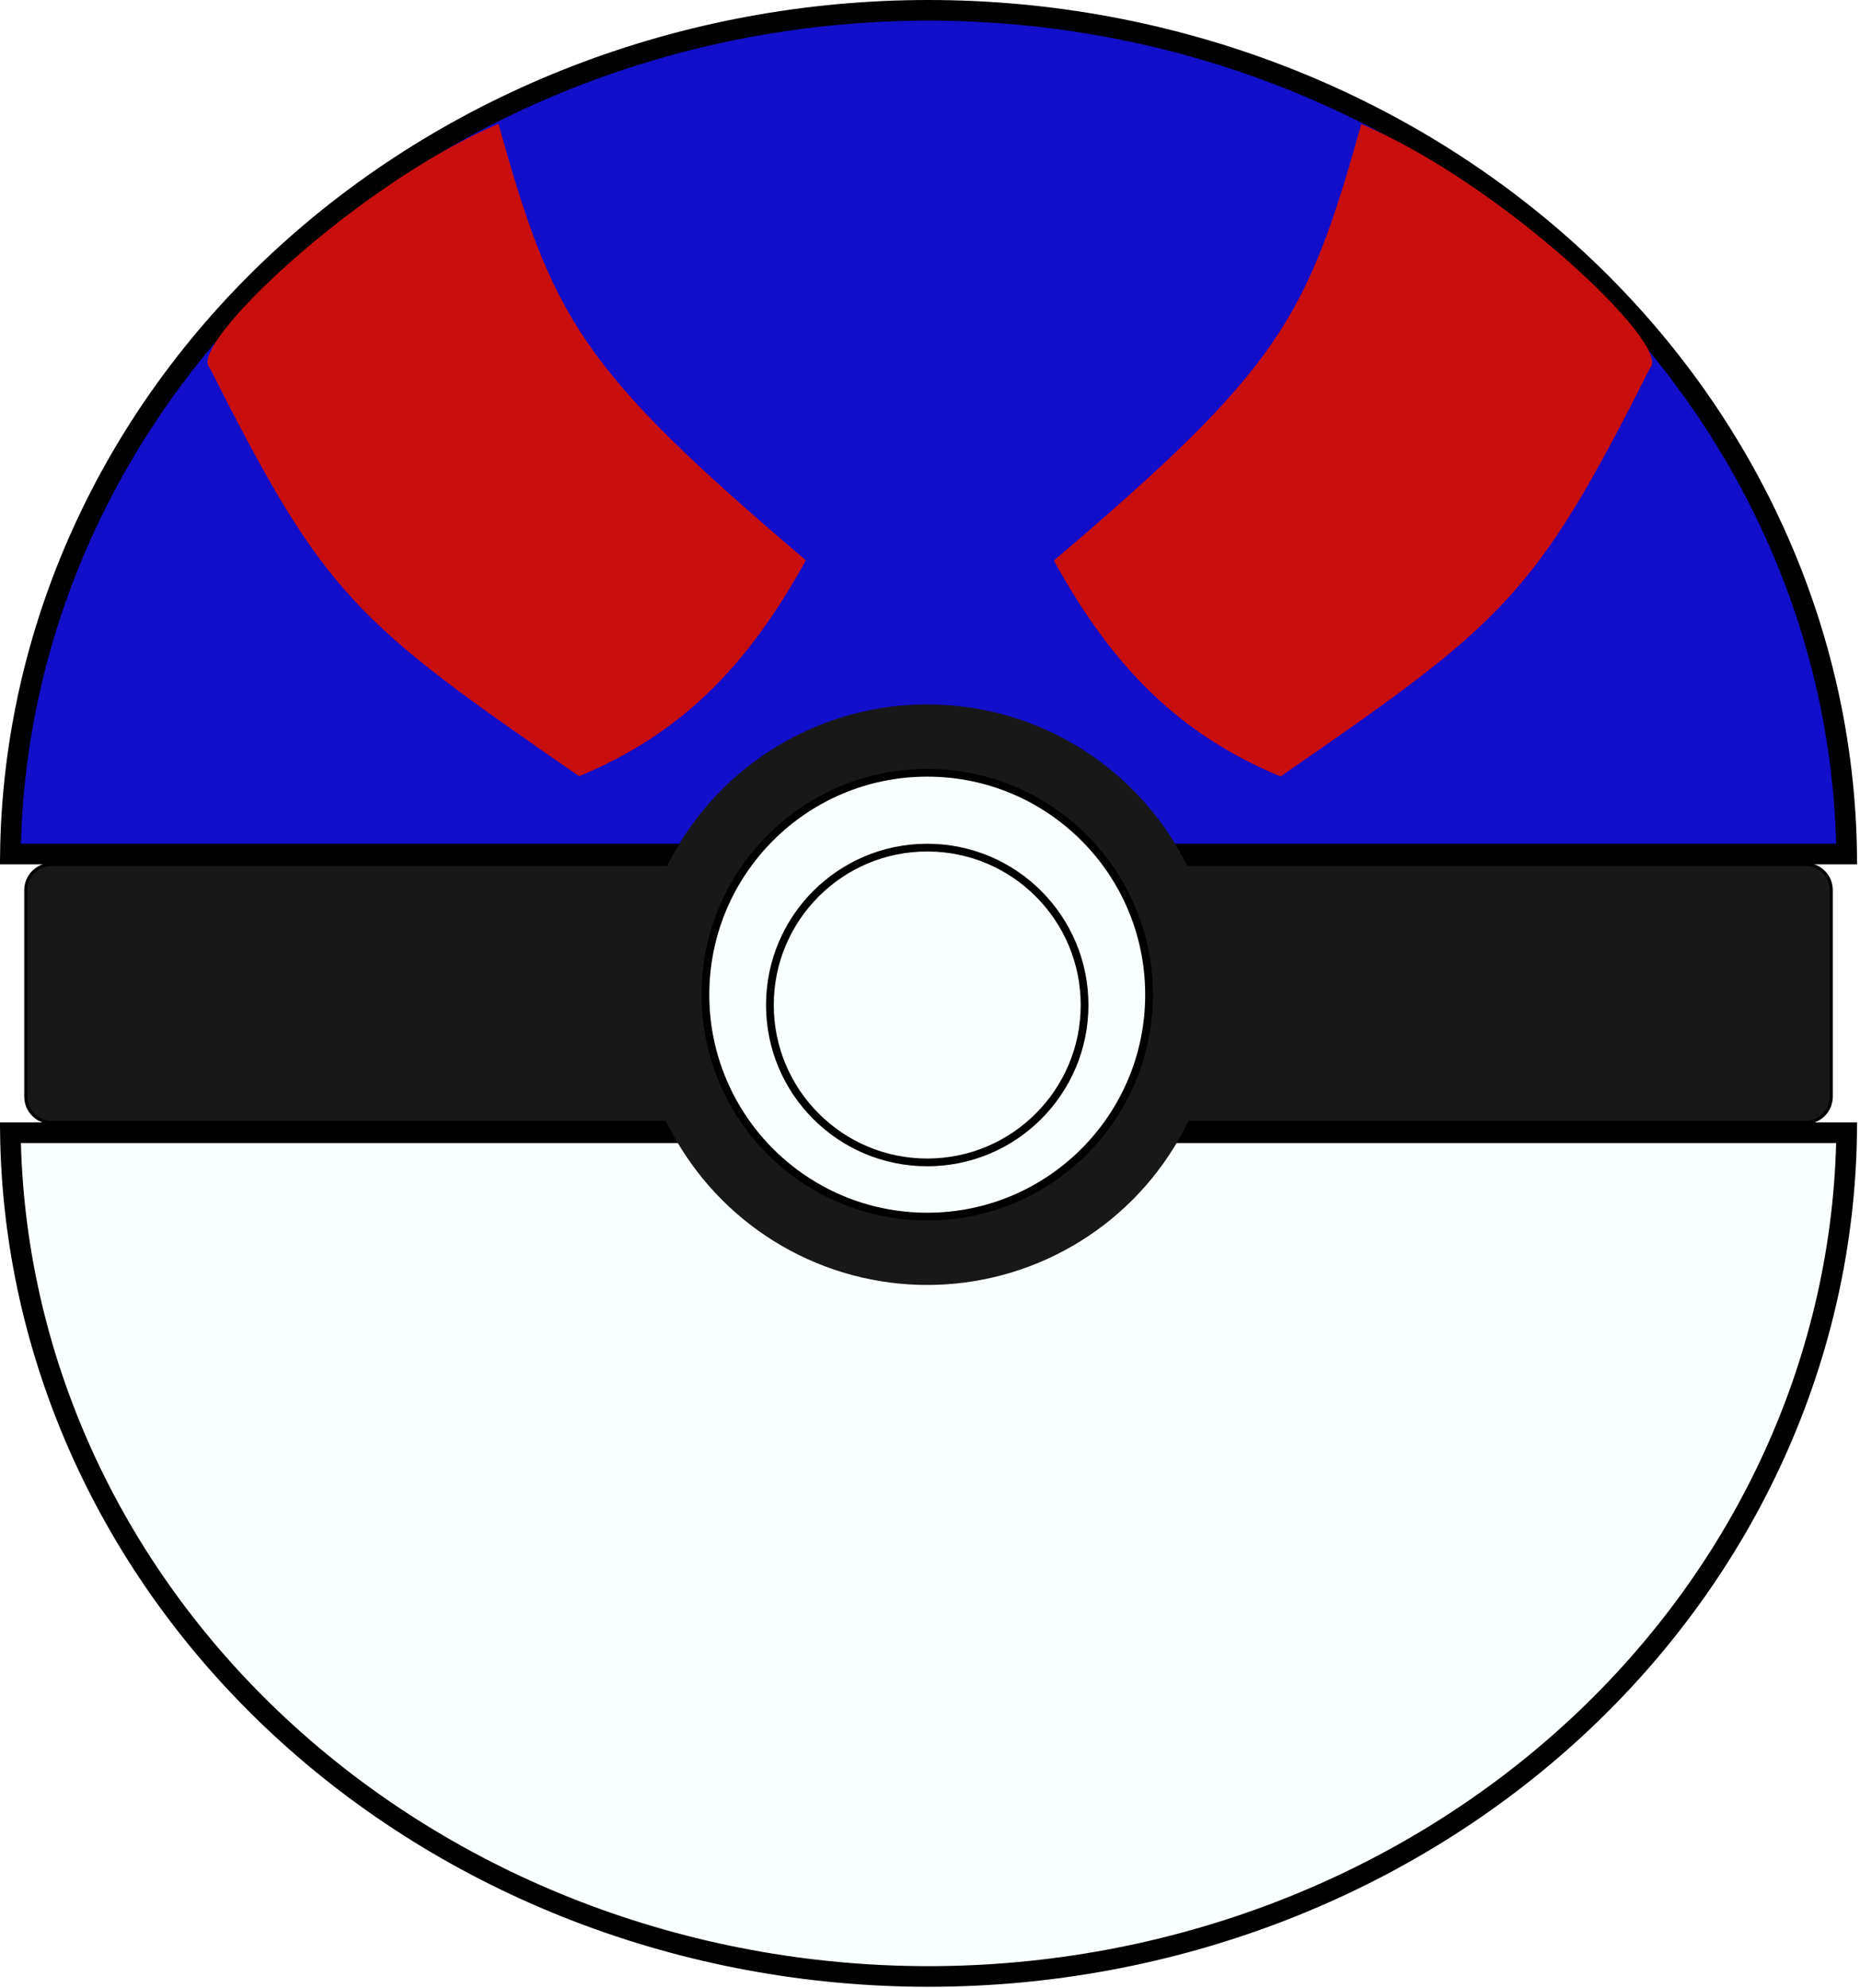 <svg width="599" height="640" viewBox="0 0 599 640" fill="none" xmlns="http://www.w3.org/2000/svg">
<path d="M89.846 555.649C35.258 504.852 4.274 436.283 3.344 364.645L299.026 364.645L594.707 364.645C593.777 436.283 562.793 504.852 508.205 555.649C452.765 607.239 377.525 636.26 299.025 636.26C220.526 636.26 145.286 607.239 89.846 555.649Z" fill="#FAFFFF" stroke="black" stroke-width="6.645"/>
<path d="M508.205 83.933C562.794 134.73 593.777 203.299 594.707 274.937L299.026 274.937L3.344 274.937C4.274 203.299 35.258 134.73 89.846 83.933C145.286 32.343 220.526 3.322 299.026 3.323C377.525 3.323 452.766 32.343 508.205 83.933Z" fill="#120EC9" stroke="black" stroke-width="6.645"/>
<path d="M438.386 39.95C420.886 102.45 412.386 118.45 339.386 180.45C358.386 214.95 379.886 236.45 412.386 249.95C484.886 199.95 494.388 191.91 531.385 118.45C538.886 111.45 483.386 58.95 438.386 39.95Z" fill="#C90E0E"/>
<path d="M160.526 39.873C178.026 102.373 186.526 118.373 259.526 180.373C240.526 214.873 219.026 236.373 186.526 249.873C114.026 199.873 104.524 191.833 67.527 118.373C60.026 111.373 115.526 58.873 160.526 39.873Z" fill="#C90E0E"/>
<path d="M8.306 286.566C8.306 281.979 12.025 278.26 16.613 278.26H581.439C586.026 278.26 589.745 281.979 589.745 286.566V353.016C589.745 357.604 586.026 361.322 581.439 361.322H16.613C12.025 361.322 8.306 357.604 8.306 353.016V286.566Z" fill="#181818"/>
<path d="M8.306 286.566C8.306 281.979 12.025 278.26 16.613 278.26H581.439C586.026 278.26 589.745 281.979 589.745 286.566V353.016C589.745 357.604 586.026 361.322 581.439 361.322H16.613C12.025 361.322 8.306 357.604 8.306 353.016V286.566Z" stroke="black"/>
<circle cx="298.61" cy="320.206" r="93.445" fill="#181818"/>
<circle cx="298.61" cy="320.206" r="71.434" fill="#FAFFFF" stroke="black" stroke-width="2.492"/>
<g filter="url(#filter0_d_10_271)">
<circle cx="298.61" cy="320.206" r="51.914" fill="#FAFFFF"/>
<circle cx="298.61" cy="320.206" r="50.668" stroke="black" stroke-width="2.492"/>
</g>
<defs>
<filter id="filter0_d_10_271" x="243.374" y="268.292" width="110.473" height="110.473" filterUnits="userSpaceOnUse" color-interpolation-filters="sRGB">
<feFlood flood-opacity="0" result="BackgroundImageFix"/>
<feColorMatrix in="SourceAlpha" type="matrix" values="0 0 0 0 0 0 0 0 0 0 0 0 0 0 0 0 0 0 127 0" result="hardAlpha"/>
<feOffset dy="3.323"/>
<feGaussianBlur stdDeviation="1.661"/>
<feComposite in2="hardAlpha" operator="out"/>
<feColorMatrix type="matrix" values="0 0 0 0 0 0 0 0 0 0 0 0 0 0 0 0 0 0 0.25 0"/>
<feBlend mode="normal" in2="BackgroundImageFix" result="effect1_dropShadow_10_271"/>
<feBlend mode="normal" in="SourceGraphic" in2="effect1_dropShadow_10_271" result="shape"/>
</filter>
</defs>
</svg>
